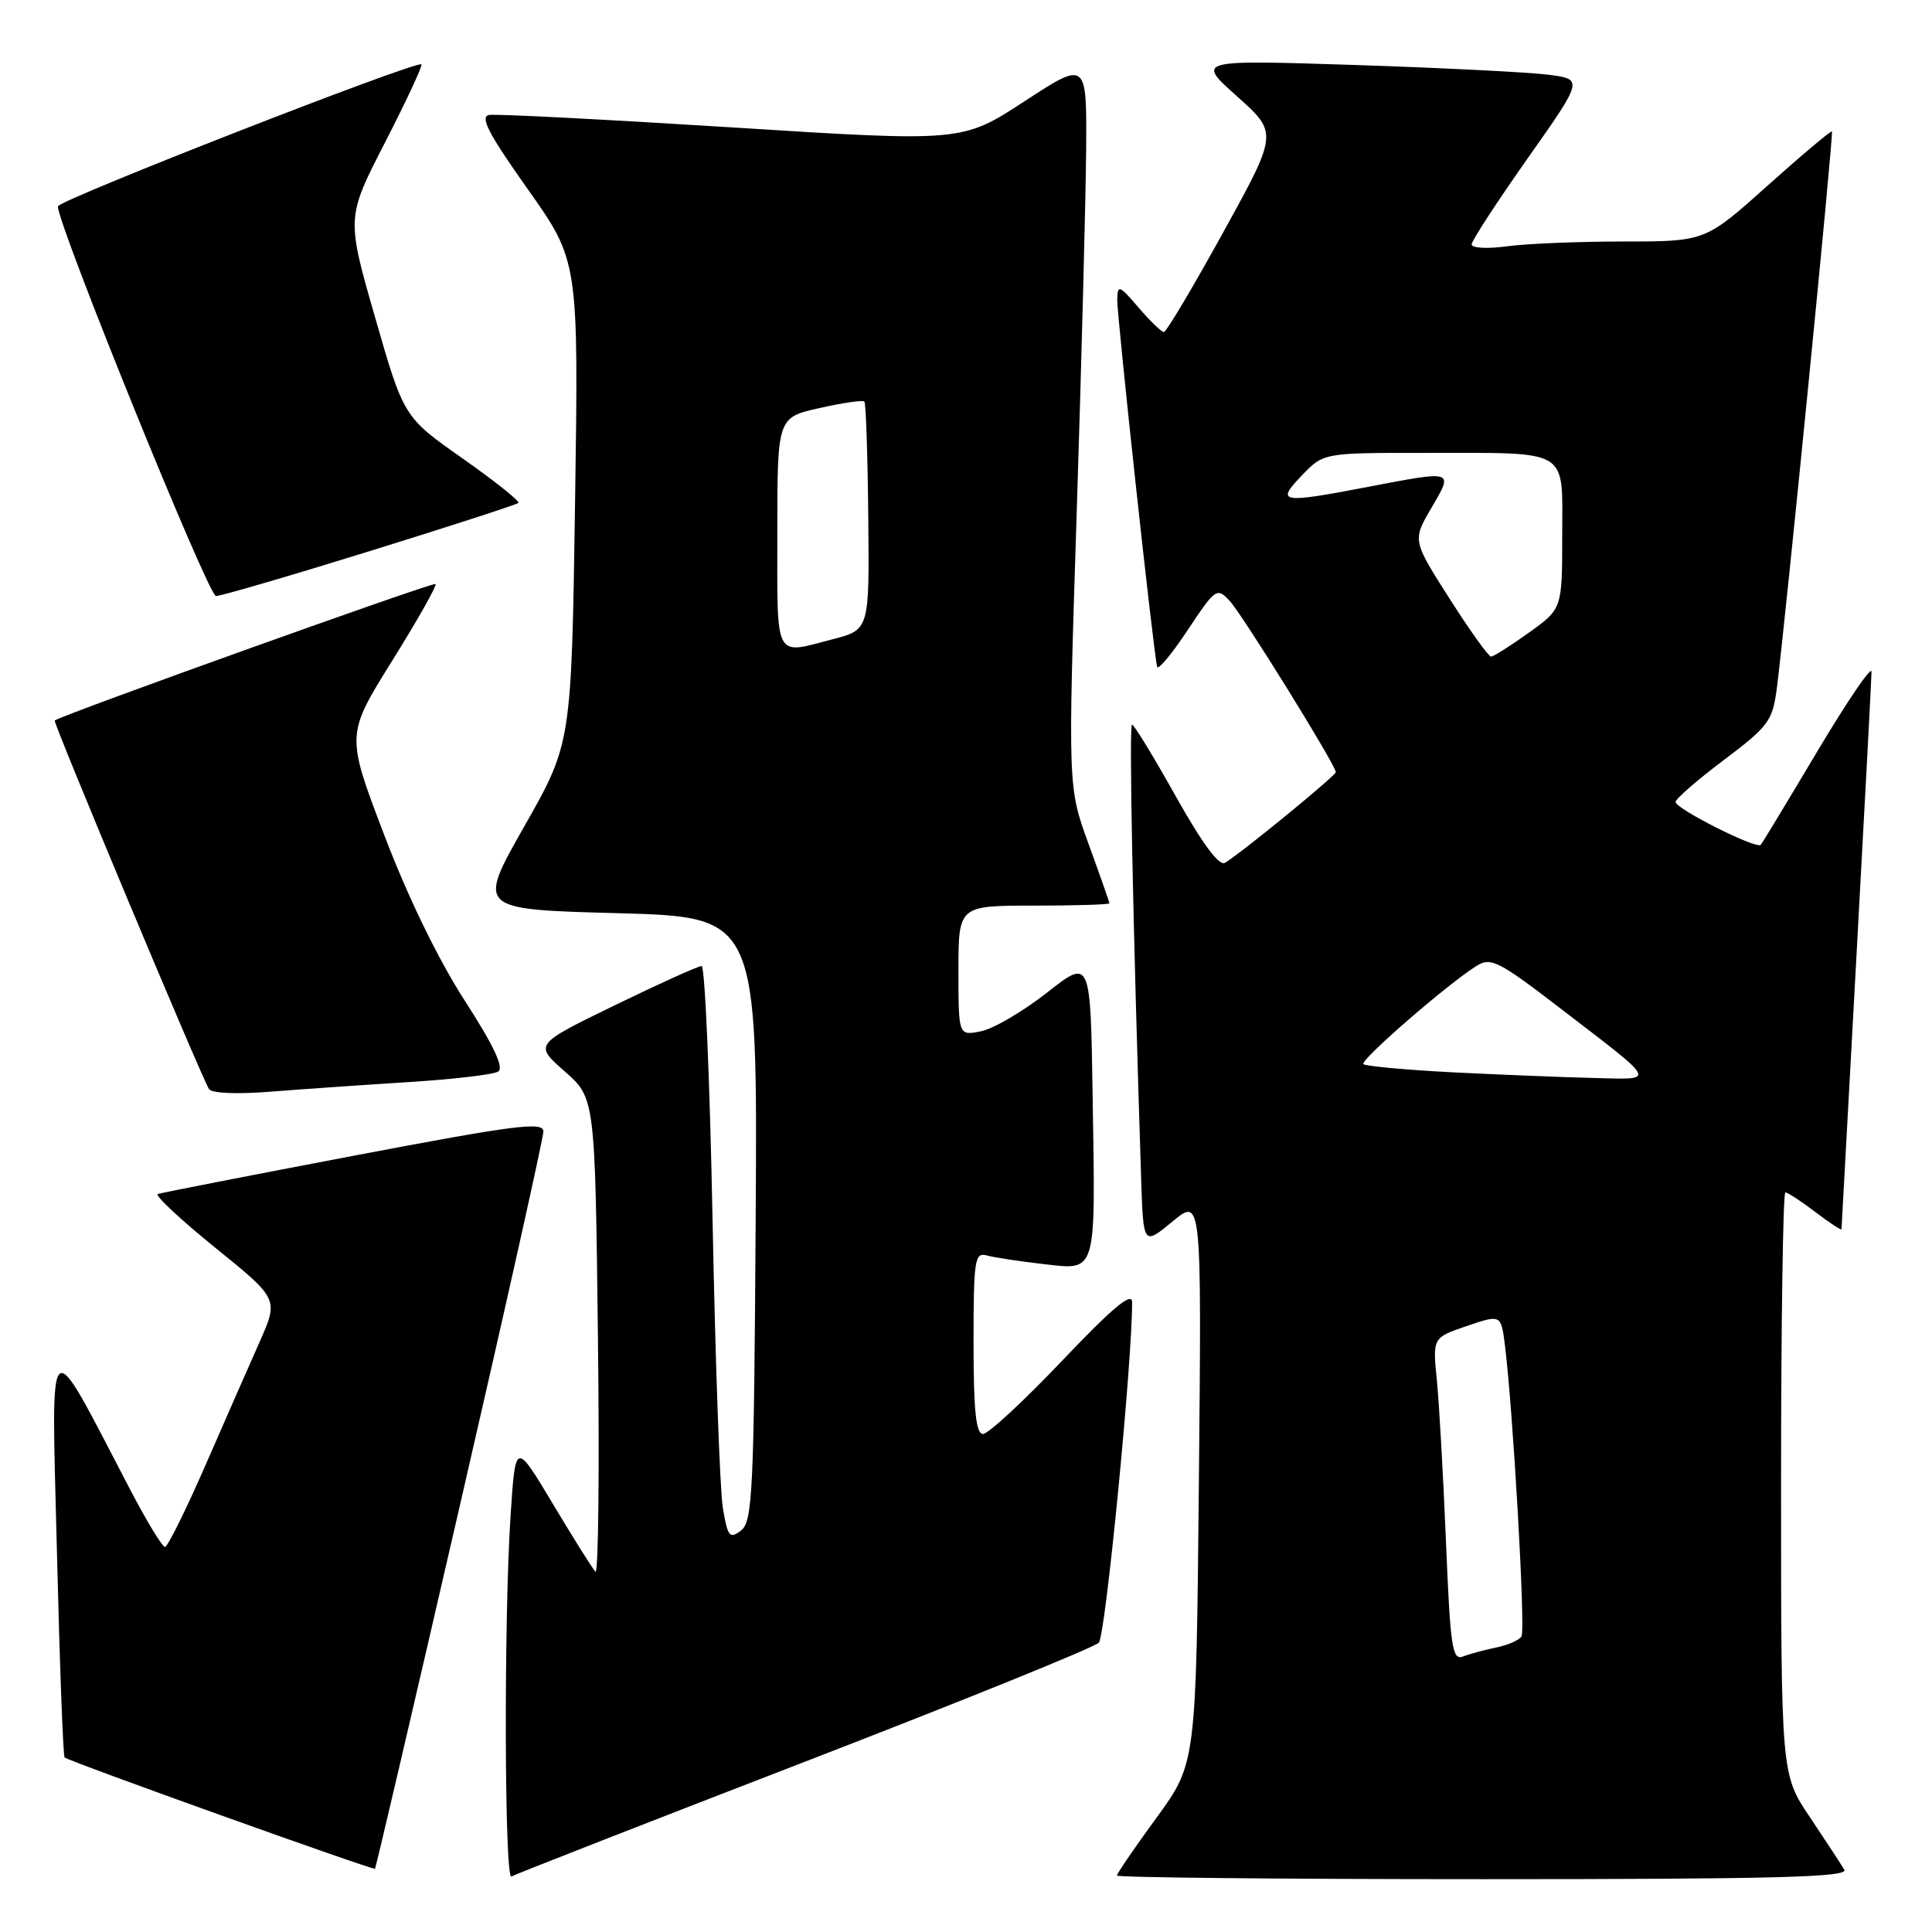 <?xml version="1.0" encoding="UTF-8" standalone="no"?>
<!DOCTYPE svg PUBLIC "-//W3C//DTD SVG 1.1//EN" "http://www.w3.org/Graphics/SVG/1.1/DTD/svg11.dtd" >
<svg xmlns="http://www.w3.org/2000/svg" xmlns:xlink="http://www.w3.org/1999/xlink" version="1.1" viewBox="0 0 256 256">
 <g >
 <path fill="currentColor"
d=" M 106.52 233.49 C 127.41 225.42 145.00 218.30 145.60 217.66 C 146.49 216.73 150.05 180.26 150.01 172.53 C 150.00 171.12 147.36 173.33 140.75 180.29 C 135.66 185.64 130.94 190.02 130.25 190.01 C 129.32 190.00 129.00 186.91 129.00 177.93 C 129.00 166.92 129.15 165.91 130.75 166.35 C 131.71 166.62 135.07 167.13 138.21 167.49 C 145.40 168.30 145.16 169.14 144.78 145.25 C 144.50 127.00 144.50 127.00 138.73 131.53 C 135.56 134.02 131.62 136.33 129.98 136.65 C 127.00 137.25 127.00 137.25 127.00 128.62 C 127.00 120.00 127.00 120.00 137.00 120.00 C 142.50 120.00 147.00 119.86 147.00 119.69 C 147.00 119.53 145.76 116.00 144.25 111.85 C 141.50 104.32 141.50 104.32 142.67 67.91 C 143.31 47.88 143.87 26.22 143.92 19.77 C 144.00 8.04 144.00 8.04 135.74 13.43 C 127.49 18.81 127.49 18.81 96.99 16.88 C 80.22 15.83 65.75 15.08 64.83 15.23 C 63.54 15.44 64.69 17.66 69.91 25.04 C 76.67 34.58 76.67 34.58 76.20 66.54 C 75.72 98.50 75.72 98.50 69.47 109.50 C 63.22 120.50 63.22 120.50 81.80 121.00 C 100.38 121.50 100.38 121.50 100.13 161.50 C 99.91 197.70 99.72 201.62 98.19 202.80 C 96.68 203.96 96.42 203.64 95.78 199.80 C 95.39 197.44 94.78 180.31 94.42 161.75 C 94.06 143.19 93.41 128.00 92.97 128.00 C 92.53 128.00 87.35 130.34 81.47 133.20 C 70.78 138.40 70.78 138.40 74.81 141.95 C 78.85 145.50 78.85 145.50 79.23 177.26 C 79.44 194.73 79.29 208.68 78.90 208.26 C 78.50 207.84 75.95 203.78 73.24 199.24 C 68.30 190.99 68.30 190.99 67.66 200.74 C 66.75 214.36 66.84 249.22 67.77 248.64 C 68.19 248.38 85.63 241.56 106.52 233.49 Z  M 244.38 247.75 C 243.98 247.06 241.93 243.94 239.83 240.80 C 236.00 235.11 236.00 235.11 236.00 196.55 C 236.00 175.35 236.26 158.00 236.57 158.00 C 236.88 158.00 238.68 159.18 240.57 160.62 C 242.46 162.06 244.01 163.07 244.01 162.87 C 244.02 162.67 244.91 146.30 246.00 126.50 C 247.09 106.70 247.98 89.83 247.99 89.00 C 247.99 88.17 244.78 92.90 240.84 99.50 C 236.91 106.10 233.52 111.70 233.32 111.94 C 232.78 112.59 222.00 107.16 222.02 106.26 C 222.04 105.84 224.93 103.33 228.44 100.69 C 234.36 96.23 234.87 95.53 235.44 91.19 C 236.58 82.32 242.99 17.66 242.74 17.42 C 242.61 17.29 238.78 20.51 234.22 24.59 C 225.95 32.00 225.95 32.00 215.11 32.00 C 209.15 32.00 202.19 32.29 199.64 32.64 C 197.09 32.99 195.00 32.87 195.00 32.39 C 195.00 31.90 198.34 26.78 202.41 21.00 C 209.81 10.50 209.81 10.50 205.16 9.90 C 202.60 9.57 191.05 8.99 179.50 8.61 C 158.50 7.93 158.50 7.93 163.92 12.77 C 169.34 17.62 169.34 17.62 162.07 30.81 C 158.07 38.06 154.54 44.00 154.22 44.00 C 153.91 44.00 152.39 42.54 150.86 40.75 C 148.31 37.77 148.08 37.68 148.04 39.69 C 148.00 41.90 152.87 86.78 153.33 88.36 C 153.46 88.83 155.29 86.64 157.38 83.48 C 161.07 77.93 161.25 77.81 162.94 79.62 C 164.64 81.46 177.00 101.39 177.00 102.31 C 177.00 102.78 164.46 113.05 162.31 114.33 C 161.54 114.80 159.30 111.76 155.81 105.54 C 152.89 100.32 150.28 96.03 150.00 96.02 C 149.58 96.00 150.11 122.24 151.21 156.27 C 151.50 165.04 151.50 165.04 155.36 161.86 C 159.22 158.67 159.22 158.67 158.86 196.16 C 158.50 233.65 158.50 233.65 153.25 240.85 C 150.36 244.80 148.00 248.26 148.00 248.52 C 148.00 248.78 169.85 249.00 196.56 249.00 C 235.13 249.00 244.97 248.74 244.38 247.75 Z  M 60.94 199.47 C 67.02 173.09 72.00 150.79 72.00 149.93 C 72.00 148.59 68.33 149.06 46.87 153.14 C 33.05 155.77 21.37 158.05 20.91 158.21 C 20.46 158.37 23.87 161.56 28.50 165.31 C 36.92 172.12 36.92 172.12 34.40 177.81 C 33.01 180.94 29.76 188.33 27.19 194.23 C 24.61 200.13 22.21 204.97 21.86 204.98 C 21.51 204.99 19.40 201.51 17.18 197.25 C 6.04 175.92 6.80 175.27 7.54 205.50 C 7.90 220.35 8.36 232.67 8.56 232.87 C 9.01 233.35 49.44 247.84 49.69 247.62 C 49.80 247.52 54.86 225.86 60.94 199.47 Z  M 54.17 143.38 C 60.04 143.01 65.37 142.39 66.01 141.99 C 66.82 141.50 65.41 138.51 61.55 132.54 C 58.05 127.11 54.01 118.80 50.89 110.58 C 45.85 97.36 45.85 97.36 51.97 87.55 C 55.33 82.16 57.92 77.58 57.71 77.38 C 57.42 77.09 8.15 94.75 7.25 95.47 C 6.99 95.68 26.62 142.57 27.69 144.30 C 28.04 144.87 31.40 145.01 35.89 144.65 C 40.08 144.32 48.30 143.75 54.17 143.38 Z  M 49.01 73.02 C 59.61 69.73 68.47 66.86 68.69 66.64 C 68.92 66.42 65.59 63.77 61.30 60.75 C 53.50 55.27 53.50 55.27 49.70 42.05 C 45.90 28.83 45.90 28.83 51.04 18.83 C 53.86 13.34 56.02 8.70 55.84 8.53 C 55.22 7.97 7.80 26.49 7.68 27.34 C 7.41 29.20 27.58 78.96 28.62 78.98 C 29.23 78.99 38.41 76.31 49.01 73.02 Z  M 103.00 70.66 C 103.00 55.32 103.00 55.32 108.58 54.07 C 111.65 53.38 114.32 52.99 114.53 53.20 C 114.74 53.40 114.97 60.29 115.05 68.51 C 115.20 83.44 115.20 83.44 110.35 84.70 C 102.51 86.74 103.00 87.67 103.00 70.66 Z  M 191.60 204.31 C 191.24 195.61 190.70 185.97 190.39 182.87 C 189.83 177.25 189.83 177.25 194.37 175.70 C 198.90 174.16 198.90 174.16 199.42 178.33 C 200.50 187.07 202.15 215.95 201.61 216.83 C 201.30 217.33 199.79 217.99 198.27 218.30 C 196.75 218.61 194.77 219.14 193.87 219.49 C 192.43 220.05 192.18 218.34 191.60 204.31 Z  M 192.33 142.08 C 186.19 141.76 180.94 141.27 180.66 141.00 C 180.16 140.50 191.80 130.39 195.66 127.98 C 197.54 126.81 198.57 127.33 206.62 133.51 C 219.91 143.73 219.58 143.03 210.96 142.83 C 206.86 142.73 198.47 142.39 192.33 142.08 Z  M 192.06 79.30 C 187.15 71.60 187.15 71.60 189.67 67.30 C 192.61 62.28 192.74 62.32 181.34 64.50 C 169.65 66.74 169.02 66.63 172.50 63.00 C 175.37 60.00 175.37 60.00 188.94 60.01 C 208.26 60.03 207.00 59.27 207.00 70.95 C 207.00 80.66 207.00 80.66 202.59 83.83 C 200.16 85.57 197.90 87.00 197.57 87.00 C 197.24 87.00 194.76 83.54 192.06 79.30 Z "/>
</g>
</svg>